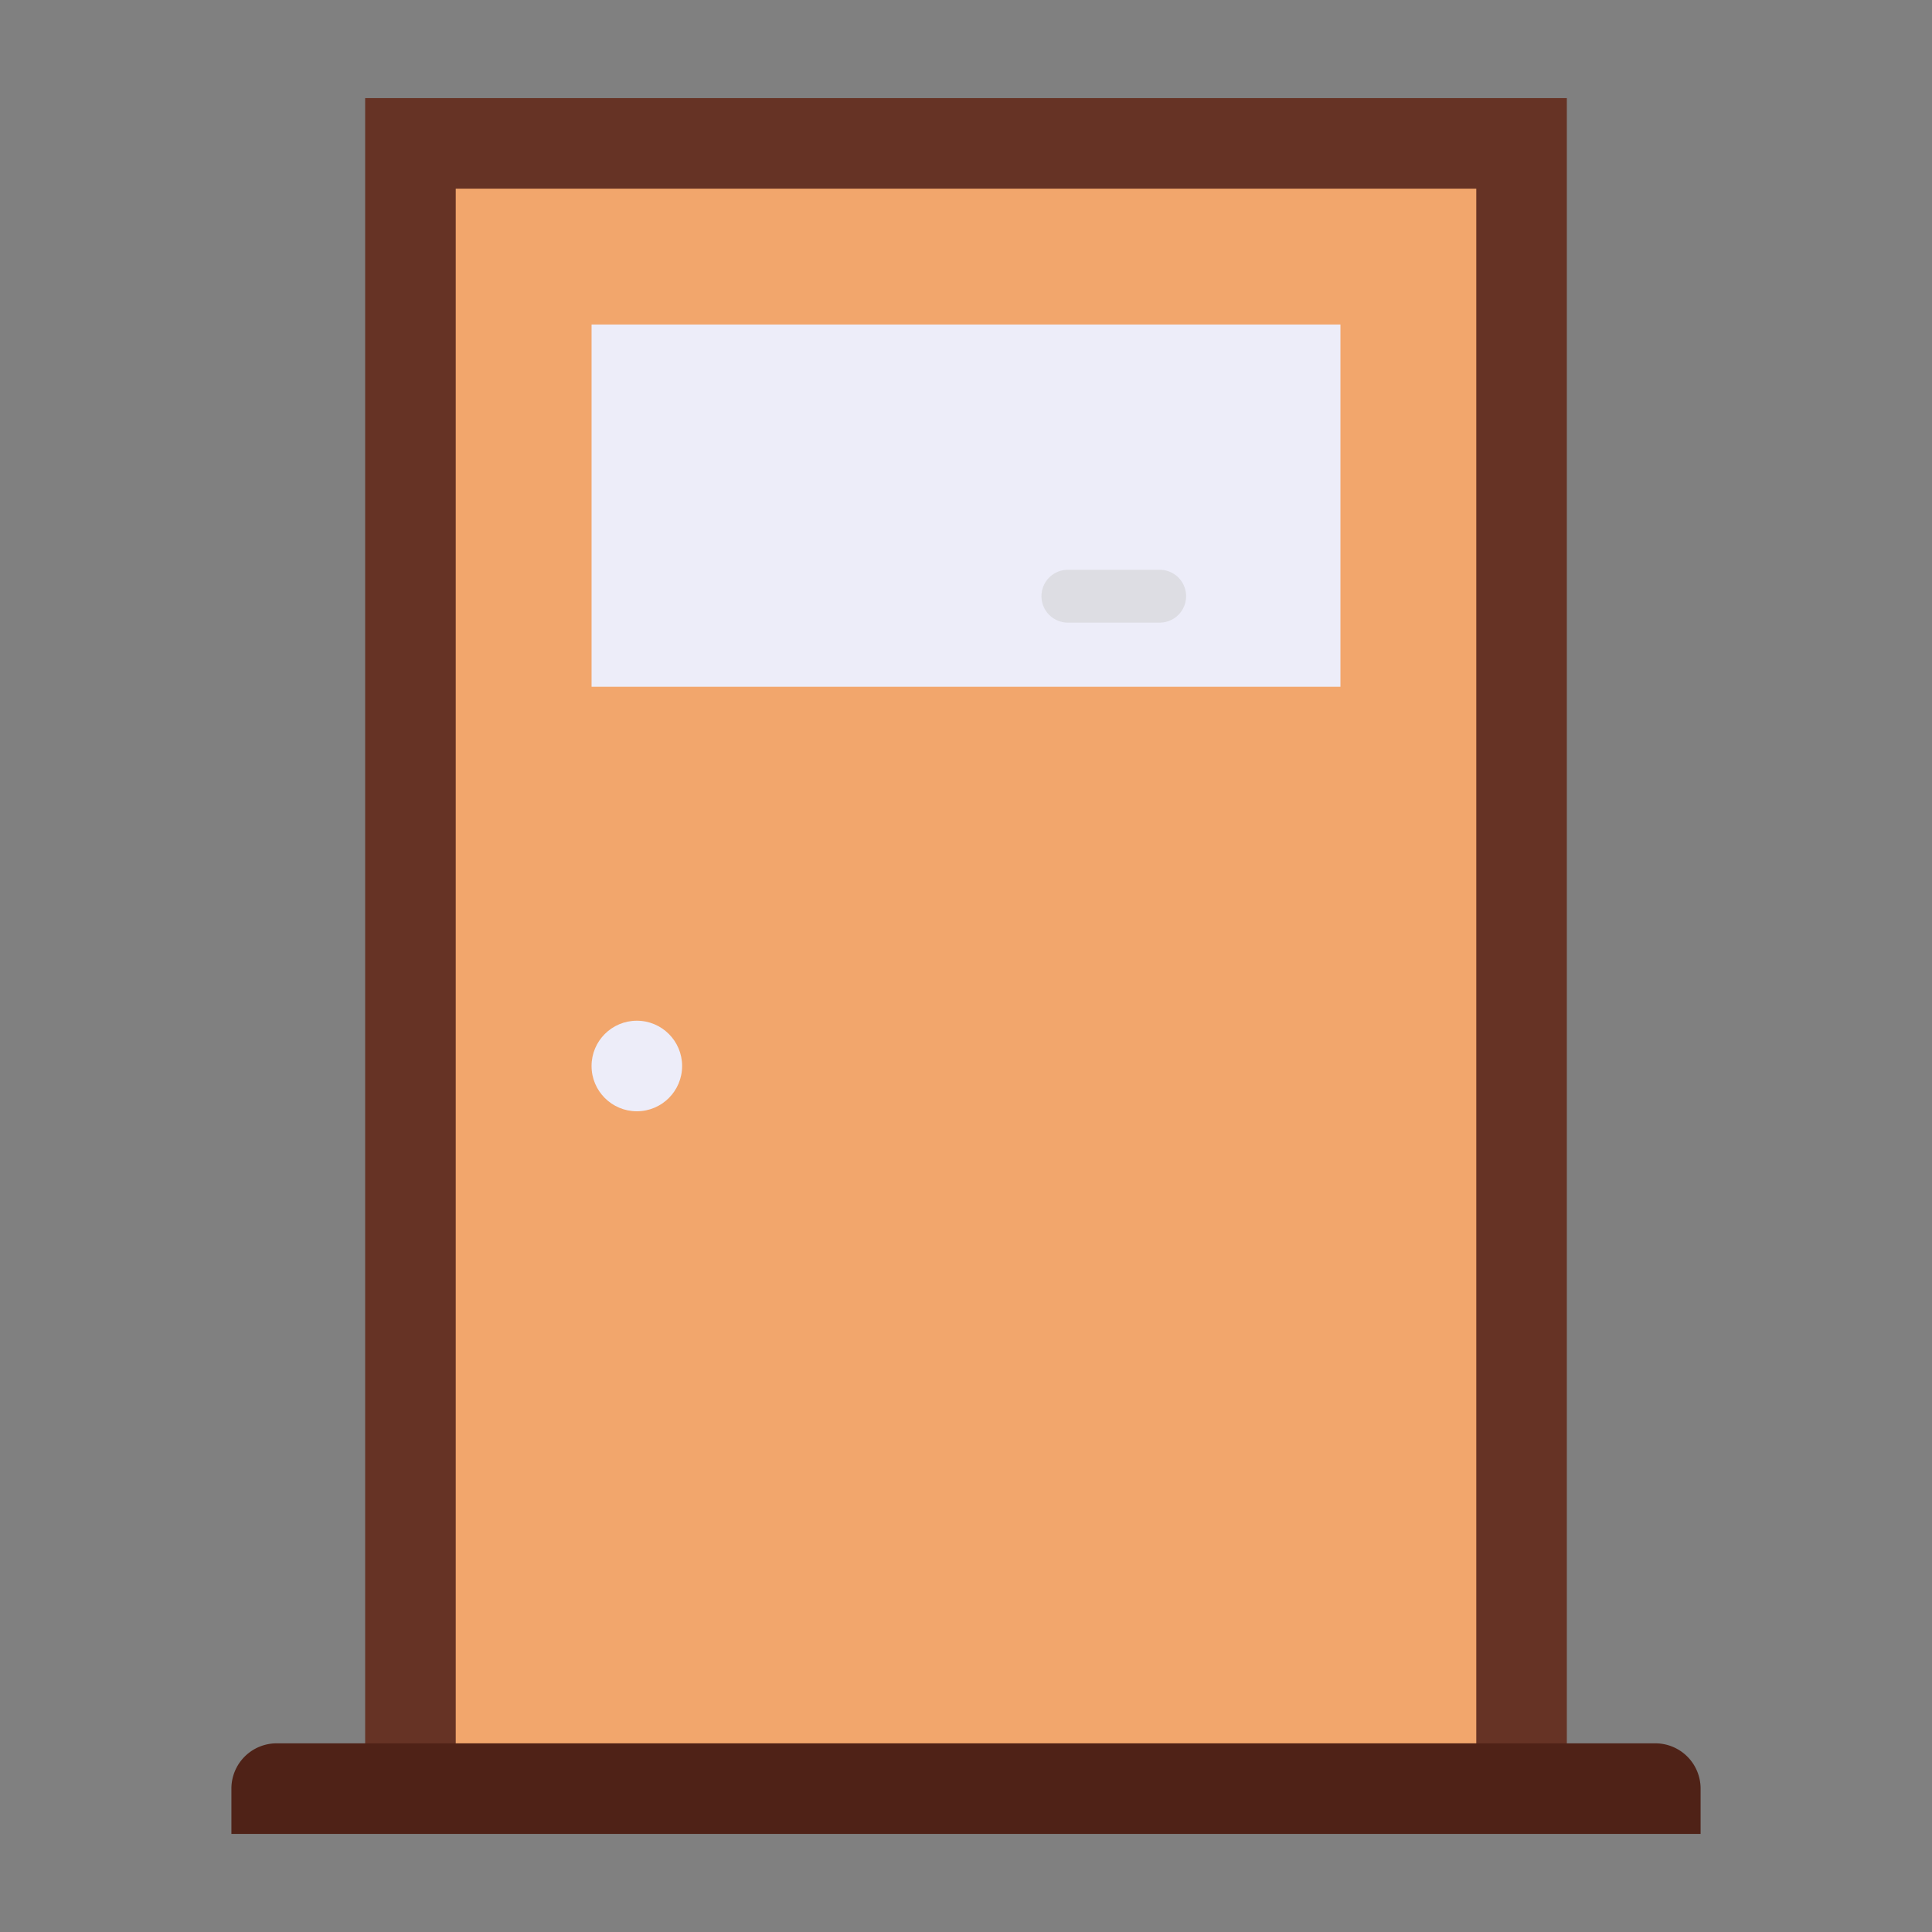 <svg xmlns="http://www.w3.org/2000/svg" width="128" height="128" viewBox="0 0 128 128">
  <rect x="0" y="0" width="128" height="128" fill="#808080" stroke="none"/>
  <title>DOOR</title>
  <g>
    <rect x="24.192" y="6.5" width="79.615" height="113.125" fill="#663325"/>
    <rect x="11.875" y="30.817" width="104.25" height="67.615" transform="translate(128.625 0.625) rotate(90)" fill="#f2a66c"/>
    <rect x="52" y="8.692" width="24" height="49.615" transform="translate(97.5 -30.5) rotate(90)" fill="#ededf9"/>
    <path d="M76.833,41.25H70.75a1.75,1.75,0,0,1,0-3.5h6.083a1.75,1.75,0,0,1,0,3.5Z" fill="#dddde3"/>
    <path d="M18.331,115.5h91.338a3,3,0,0,1,3,3v3a0,0,0,0,1,0,0H15.331a0,0,0,0,1,0,0v-3A3,3,0,0,1,18.331,115.5Z" fill="#4f2217"/>
    <circle cx="42.192" cy="70.625" r="3" fill="#ededf9"/>
  </g>
</svg>
